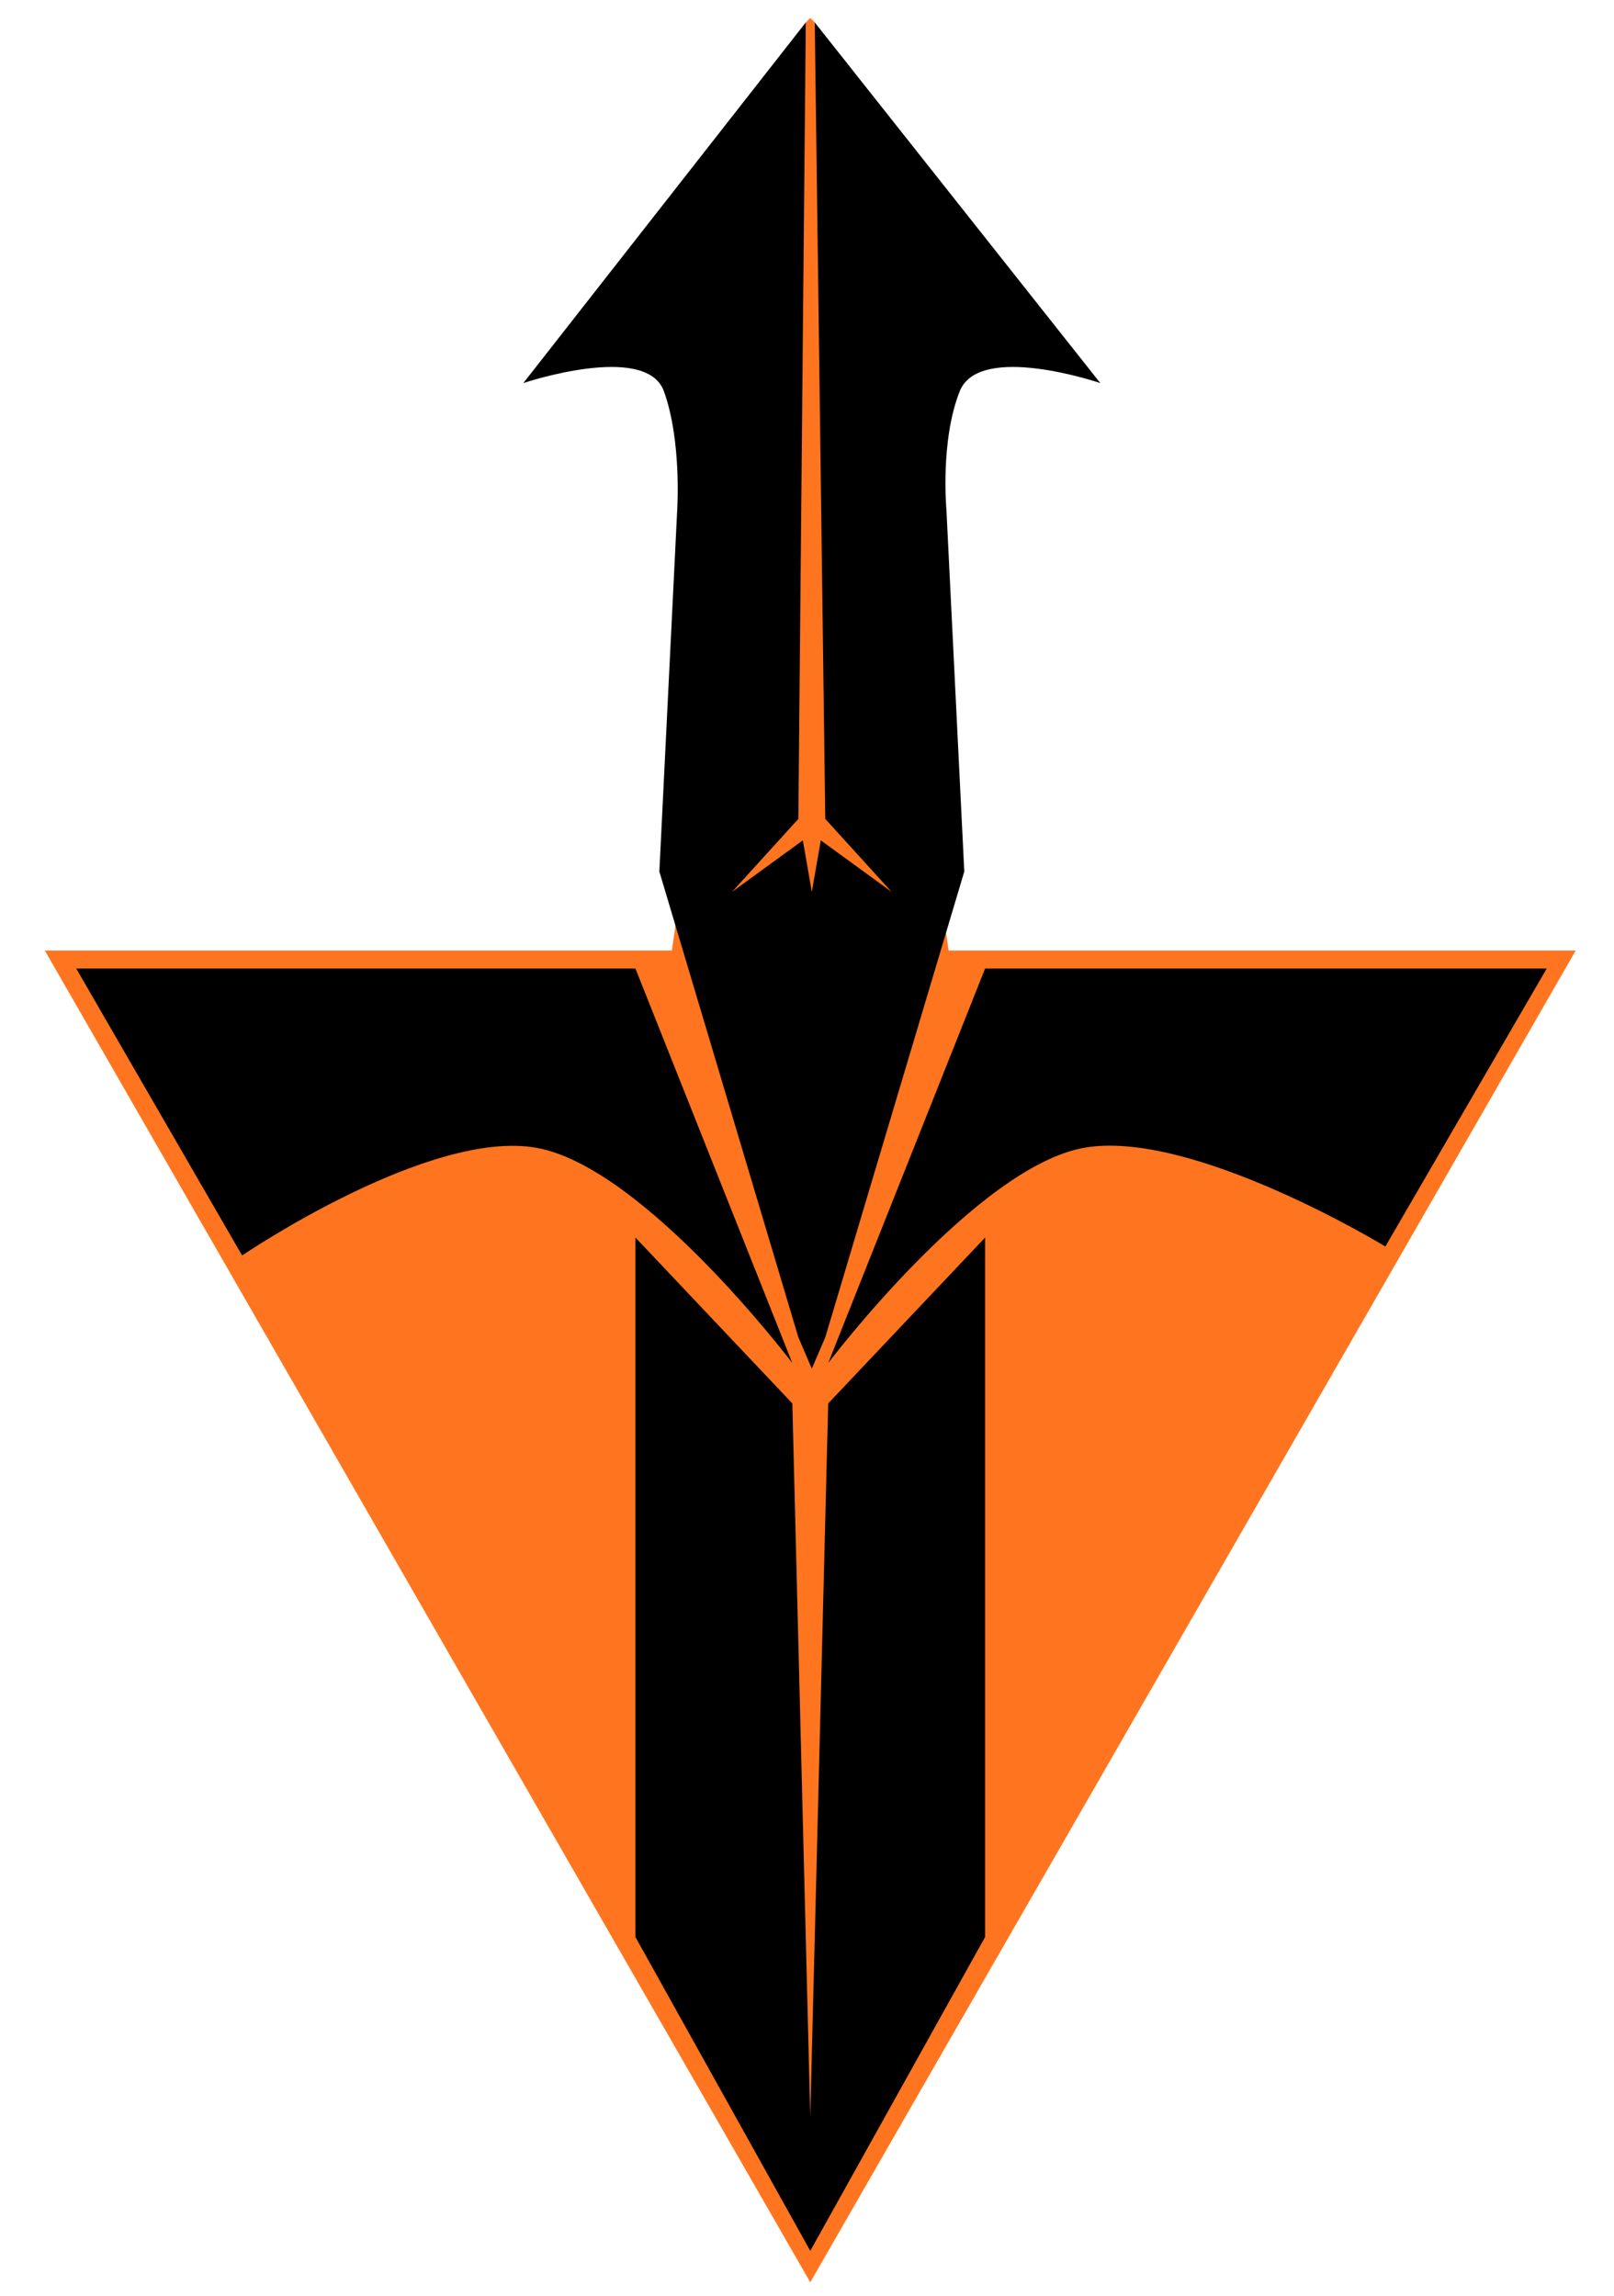 <svg width="180" height="256" viewBox="0 0 180 256" fill="none" xmlns="http://www.w3.org/2000/svg">
<path fill-rule="evenodd" clip-rule="evenodd" d="M90.364 254.5L89.931 253.749L5.431 106.749L5 106H5.864H74.931L89.864 2.5L90.364 2L90.864 2.5L105.797 106H174.864H175.728L175.298 106.749L90.798 253.749L90.364 254.5Z" fill="#FF751F"/>
<path d="M90.364 251L70.864 216V138L88.364 156.5L90.364 236L92.364 156.5L109.864 138V216L90.364 251Z" fill="black"/>
<path d="M27 140L8.5 108H70.864L88.364 152C88.364 152 71.864 130.182 59.864 128C47.864 125.818 27 140 27 140Z" fill="black"/>
<path d="M154.5 139L172.5 108H109.864L92.364 152C92.364 152 108.864 130.182 120.864 128C132.864 125.818 154.5 139 154.5 139Z" fill="black"/>
<path fill-rule="evenodd" clip-rule="evenodd" d="M89.864 2.5L58.364 42.718C58.364 42.718 72.037 38.124 74.037 43.624C76.037 49.124 75.525 56.851 75.525 56.851L73.534 97.188L89.035 149.124L90.537 152.624L92.039 149.124L107.541 97.188L105.549 56.851C105.549 56.851 104.837 49.124 107.037 43.624C109.237 38.124 122.71 42.718 122.71 42.718L90.864 2.5L92.039 91.32L99.435 99.455L91.537 93.708L90.537 99.455L89.537 93.708L81.639 99.455L89.035 91.32L89.864 2.5Z" fill="black"/>
</svg>
